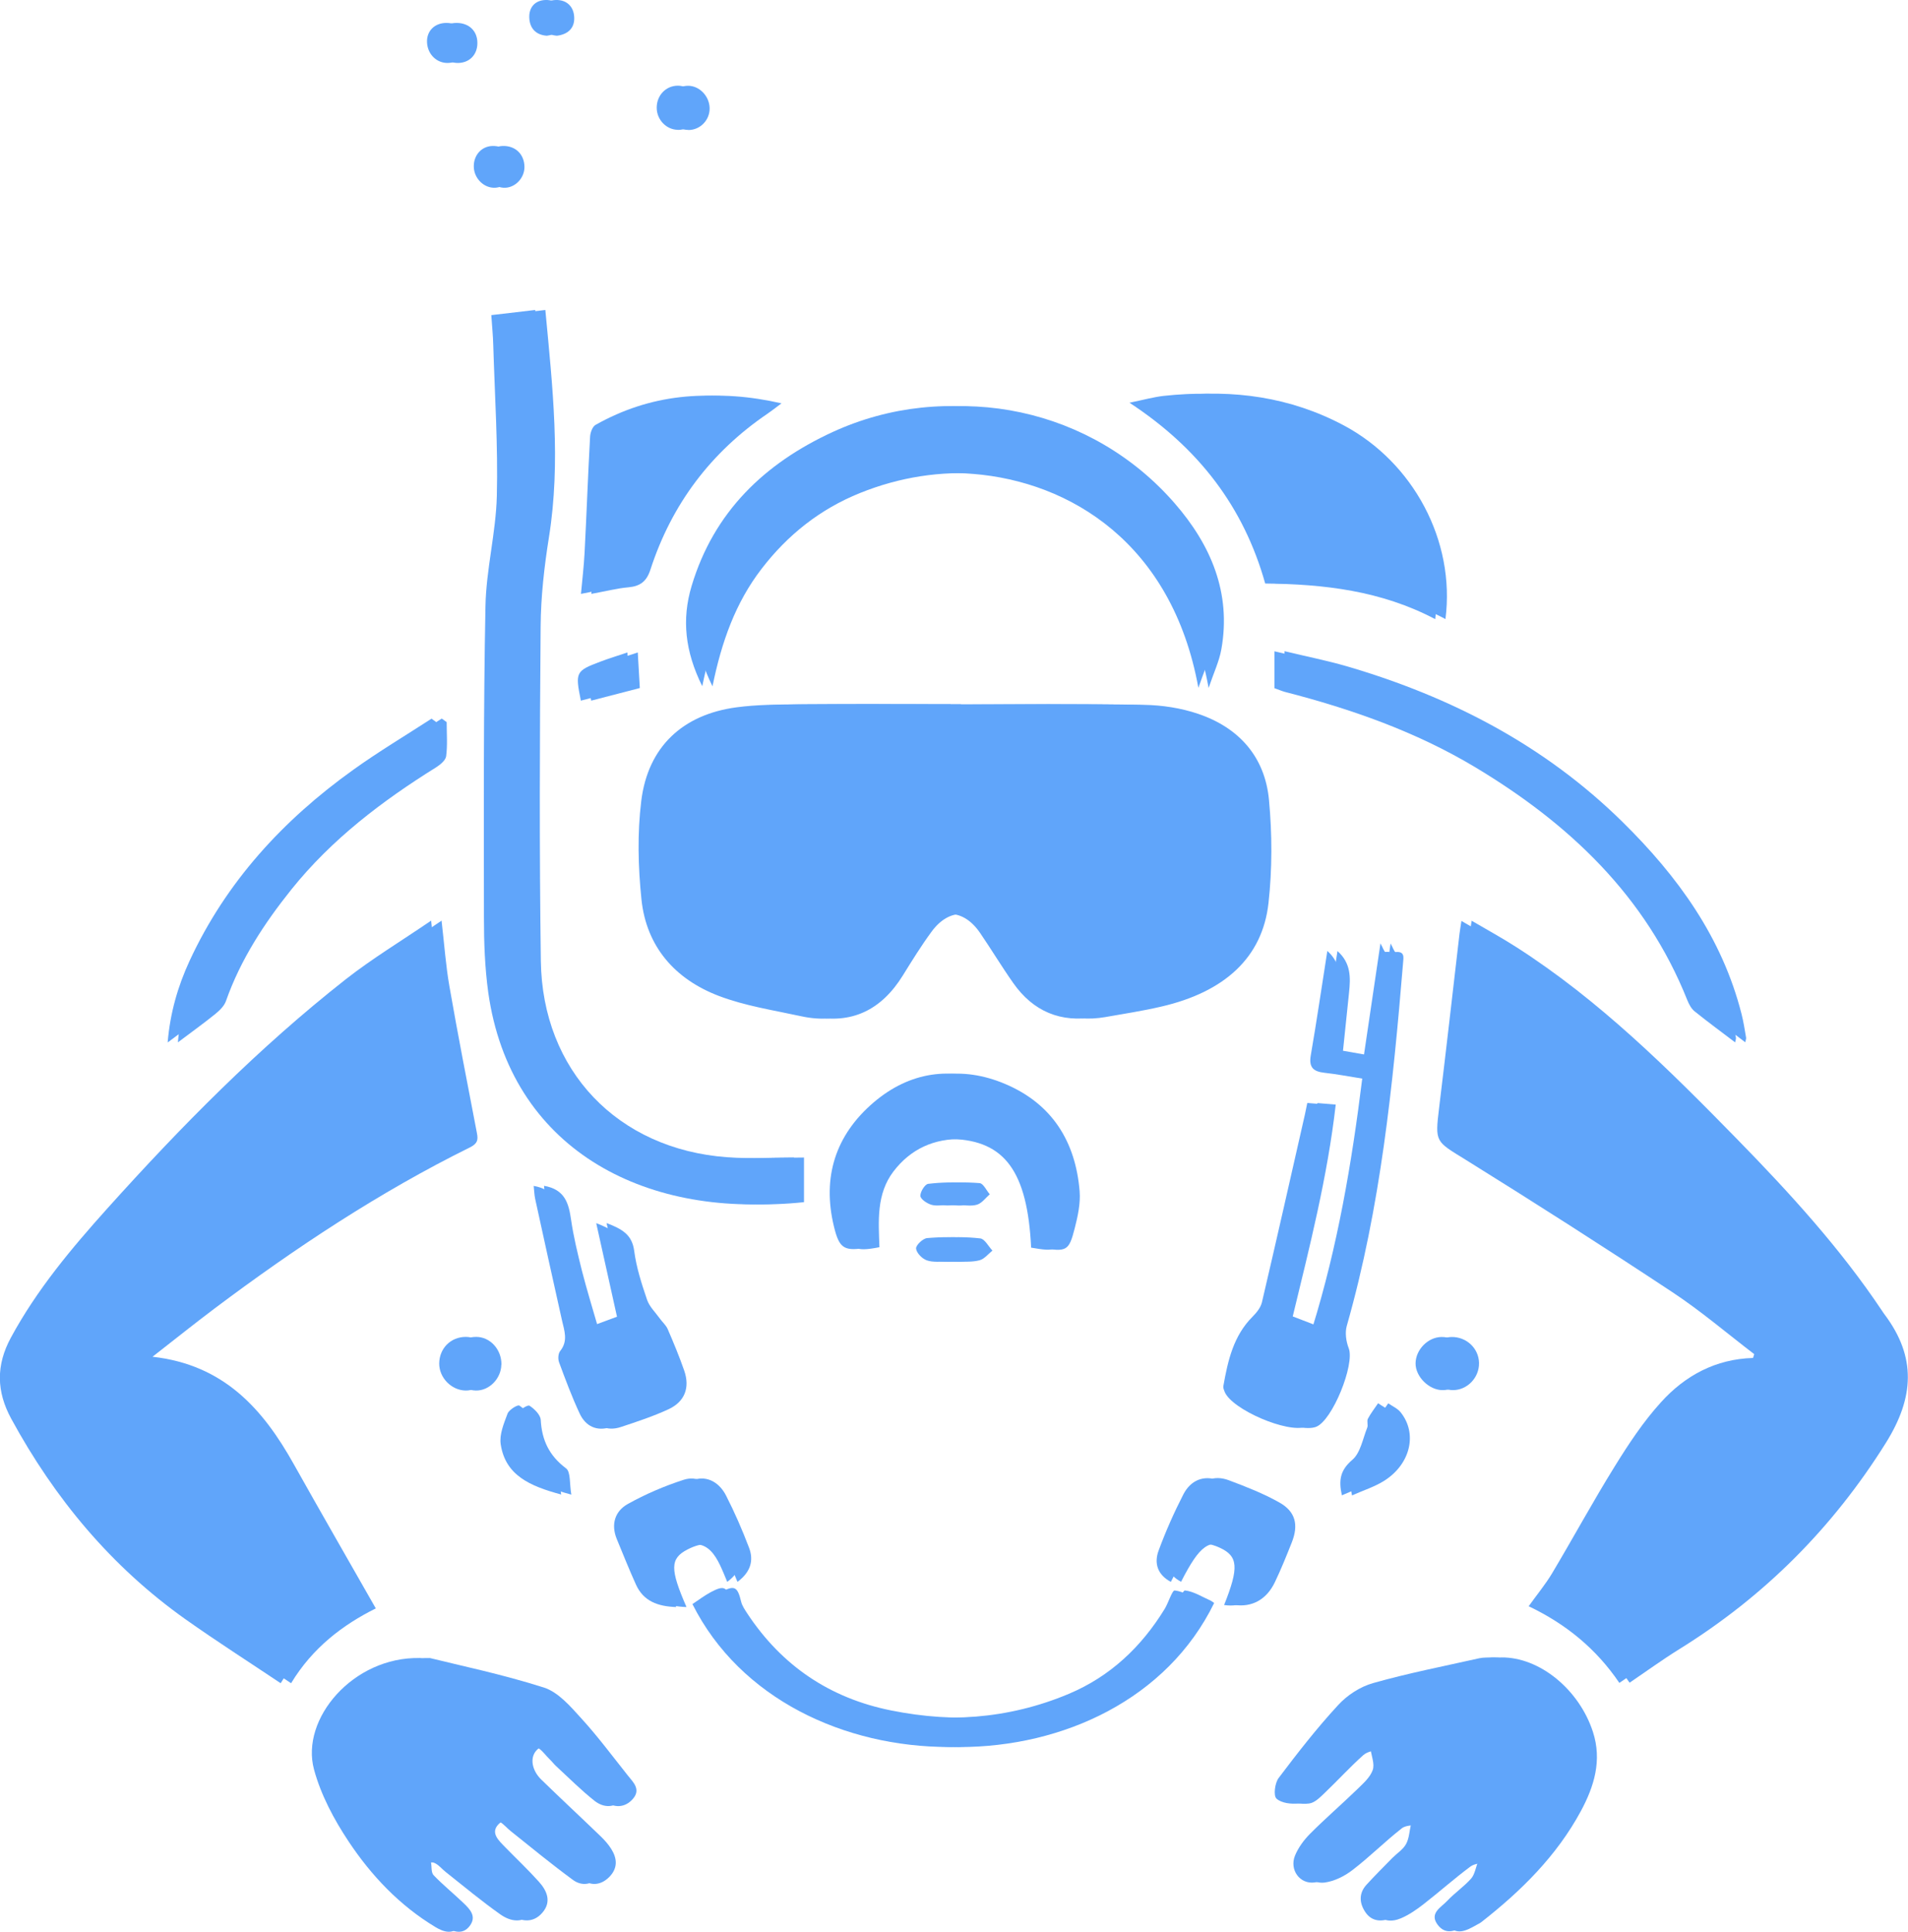 <?xml version="1.0" encoding="UTF-8"?>
<svg id="Layer_1" data-name="Layer 1" xmlns="http://www.w3.org/2000/svg" viewBox="0 0 186.41 188.69">
  <path d="m171.39,132.26c-.04.13-.08.26-.12.39-3.65.1-6.64,1.72-8.99,4.32-1.72,1.89-3.16,4.07-4.51,6.25-2.13,3.43-4.06,6.99-6.13,10.46-.66,1.1-1.49,2.1-2.29,3.22,3.66,1.75,6.6,4.16,8.86,7.49,1.69-1.14,3.22-2.27,4.83-3.26,8.32-5.15,15-11.84,20.21-20.17,2.77-4.43,3-8.38-.12-12.53-.09-.12-.17-.24-.25-.36-4.09-6.11-9.02-11.52-14.14-16.75-6.69-6.84-13.47-13.59-21.59-18.78-1.38-.88-2.82-1.67-4.37-2.58-.09.61-.15.94-.19,1.27-.66,5.66-1.3,11.33-1.99,16.98-.41,3.4-.36,3.25,2.58,5.07,6.79,4.22,13.52,8.52,20.19,12.93,2.79,1.84,5.35,4.03,8.02,6.07Z" style="fill: #60a5fa; stroke-width: 0px;"/>
  <path d="m35.7,157.12c-2.73-4.79-5.41-9.43-8.02-14.1-3.02-5.38-6.82-9.72-13.8-10.49,2.17-1.69,4.1-3.24,6.07-4.72,7.89-5.92,16.1-11.35,24.96-15.74.9-.45.75-.94.62-1.62-.89-4.69-1.81-9.38-2.64-14.09-.35-1.99-.49-4.01-.77-6.43-2.98,2.03-5.78,3.72-8.33,5.72-8.51,6.68-16.08,14.36-23.3,22.39-3.52,3.92-6.9,7.95-9.43,12.63-1.45,2.68-1.42,5.24.04,7.92,4.24,7.79,9.78,14.45,17.03,19.59,3.01,2.13,6.12,4.12,9.29,6.24,2.11-3.49,5.09-5.71,8.26-7.3Z" style="fill: #60a5fa; stroke-width: 0px;"/>
  <path d="m92.89,68.81v-.02c-4.98,0-9.96-.03-14.94.01-2,.02-4.01.03-5.98.29-5.27.7-8.67,3.86-9.32,9.15-.39,3.16-.31,6.44.02,9.62.48,4.63,3.3,7.8,7.55,9.42,2.57.98,5.35,1.4,8.06,1.99,3.92.85,6.85-.63,8.93-3.99.9-1.45,1.8-2.91,2.81-4.28,1.73-2.34,4.1-2.27,5.74.14,1.1,1.61,2.11,3.29,3.23,4.88,1.95,2.78,4.64,3.91,8,3.33,1.82-.31,3.65-.6,5.45-1.02,6.21-1.44,9.91-4.81,10.49-10.11.37-3.32.35-6.74.05-10.07-.39-4.22-2.93-7.08-6.92-8.42-1.68-.57-3.52-.84-5.3-.88-5.95-.11-11.91-.04-17.87-.04Z" style="fill: #60a5fa; stroke-width: 0px;"/>
  <path d="m145.65,161.9c-.25.02-.7-.01-1.12.08-3.47.78-6.97,1.46-10.39,2.43-1.25.35-2.52,1.18-3.4,2.14-2.08,2.25-3.97,4.68-5.82,7.13-.37.49-.52,1.73-.21,2.01.48.45,1.47.56,2.2.47.55-.07,1.09-.62,1.54-1.05,1.27-1.21,2.46-2.51,3.76-3.68.42-.37,1.11-.44,1.68-.64.09.72.44,1.52.22,2.12-.26.73-.96,1.33-1.54,1.9-1.51,1.46-3.1,2.83-4.58,4.32-.6.6-1.15,1.35-1.47,2.13-.56,1.37.46,2.82,1.92,2.62.95-.13,1.95-.63,2.72-1.23,1.66-1.28,3.14-2.78,4.8-4.06.46-.35,1.25-.27,1.89-.39-.15.65-.17,1.36-.48,1.93-.29.53-.88.9-1.33,1.35-.85.87-1.72,1.73-2.54,2.63-.76.84-.7,1.79-.1,2.68.63.93,1.59.95,2.49.58.8-.33,1.54-.85,2.22-1.39,1.54-1.2,3-2.5,4.56-3.66.44-.33,1.15-.31,1.73-.46-.22.55-.31,1.22-.67,1.64-.71.8-1.62,1.41-2.35,2.19-.58.62-1.73,1.18-.96,2.27.83,1.17,1.88.61,2.85.06.17-.1.35-.18.5-.3,3.87-3.03,7.33-6.45,9.69-10.82,1.3-2.4,2.08-4.94,1.18-7.73-1.33-4.11-5.19-7.32-8.98-7.28Z" style="fill: #60a5fa; stroke-width: 0px;"/>
  <path d="m41,161.96c-6.5-.13-11.66,5.94-10.32,10.89.67,2.48,1.95,4.88,3.38,7.03,2.22,3.34,4.99,6.26,8.48,8.36.76.46,1.7.79,2.38-.11.71-.94.01-1.65-.63-2.26-.95-.91-1.98-1.74-2.89-2.69-.25-.26-.18-.83-.26-1.26.43,0,.92-.11,1.29.05.43.18.75.61,1.14.91,1.76,1.39,3.48,2.83,5.31,4.12,1,.71,2.23.93,3.16-.19.89-1.07.41-2.14-.38-3.02-1.04-1.16-2.18-2.24-3.27-3.35-.62-.63-1.47-1.38-.67-2.23.87-.92,1.51.13,2.17.65,2.01,1.61,4.01,3.25,6.08,4.77.87.64,1.86.49,2.64-.34.79-.85.71-1.77.14-2.68-.28-.45-.65-.86-1.03-1.23-1.93-1.86-3.9-3.69-5.82-5.56-.87-.85-1.18-2.13-.4-2.9.89-.89,1.57.33,2.21.94.21.2.39.44.6.64,1.25,1.15,2.46,2.37,3.79,3.42.87.68,1.96.72,2.77-.21.79-.92,0-1.63-.52-2.3-1.48-1.87-2.91-3.8-4.53-5.56-1.07-1.17-2.26-2.56-3.66-3.01-4.07-1.3-8.28-2.17-11.13-2.88Z" style="fill: #60a5fa; stroke-width: 0px;"/>
  <path d="m48,30.78c.07,1.1.17,2.01.19,2.93.15,4.92.47,9.84.35,14.74-.09,3.59-1.04,7.16-1.11,10.75-.2,10.15-.16,20.3-.15,30.44,0,2.43.09,4.89.42,7.29,2.14,15.23,15.15,22.06,29.86,20.5v-4.36c-2.58,0-5.06.16-7.52-.03-10.7-.79-18.05-8.46-18.19-19.19-.15-10.88-.1-21.76-.02-32.64.02-2.91.35-5.84.81-8.72,1.17-7.37.35-14.67-.35-22.21-1.4.16-2.73.32-4.28.5Z" style="fill: #60a5fa; stroke-width: 0px;"/>
  <path d="m117.08,67.19c.5-1.48,1.03-2.59,1.24-3.75,1-5.53-1.03-10.22-4.54-14.27-8.05-9.27-21.25-12.1-32.43-6.97-6.65,3.06-11.61,7.8-13.78,15.04-.98,3.27-.64,6.4,1.04,9.79.89-4.36,2.25-8.17,4.79-11.47,2.56-3.32,5.73-5.84,9.62-7.41,3.87-1.56,7.9-2.19,12.04-1.86,9.49.76,19.45,6.78,22.02,20.89Z" style="fill: #60a5fa; stroke-width: 0px;"/>
  <path d="m140.22,60.47c.98-7.64-3.16-15.3-9.94-18.91-5.23-2.79-10.78-3.52-16.58-2.89-.98.11-1.94.38-3.35.67,6.79,4.45,11.17,10.21,13.26,17.66,5.76.06,11.33.7,16.61,3.48Z" style="fill: #60a5fa; stroke-width: 0px;"/>
  <path d="m124.5,67.22c.38.13.69.27,1.01.36,6.49,1.67,12.79,3.88,18.56,7.33,9.2,5.51,16.71,12.58,20.78,22.79.16.39.38.82.7,1.08,1.28,1.03,2.6,2,3.97,3.04.04-.21.1-.35.08-.46-.14-.77-.25-1.54-.44-2.29-1.9-7.48-6.24-13.47-11.64-18.78-7.58-7.46-16.72-12.2-26.84-15.17-1.99-.58-4.03-.98-6.17-1.5v3.61Z" style="fill: #60a5fa; stroke-width: 0px;"/>
  <path d="m127.72,107.75c-.09.45-.16.78-.23,1.11-1.39,6.12-2.77,12.24-4.2,18.35-.12.51-.52,1.01-.9,1.39-1.89,1.88-2.43,4.32-2.87,6.8-.03.17.06.38.13.56.71,1.73,6.17,4.07,7.93,3.41,1.6-.6,3.81-6.1,3.2-7.68-.26-.66-.38-1.53-.19-2.19,3.31-11.6,4.5-23.52,5.5-35.47.04-.51.19-1.15-.74-1.04-.1.01-.25-.43-.48-.84-.55,3.73-1.08,7.31-1.63,11.01-1.02-.18-1.92-.34-3.02-.53.2-1.94.4-3.81.59-5.68.15-1.44.21-2.86-1.13-4.06-.55,3.49-1.04,6.86-1.62,10.21-.2,1.17.26,1.57,1.33,1.69,1.19.13,2.38.36,3.7.57-1.03,8.33-2.42,16.43-4.87,24.34-1.03-.4-1.88-.73-2.91-1.12,1.65-6.8,3.39-13.61,4.2-20.69-.72-.06-1.24-.1-1.78-.15Z" style="fill: #60a5fa; stroke-width: 0px;"/>
  <path d="m100.73,121.87c2.48.43,2.71.34,3.28-1.9.3-1.17.57-2.42.48-3.6-.38-4.85-2.68-8.54-7.24-10.48-4.27-1.81-8.37-1.21-11.9,1.8-3.72,3.18-5.04,7.29-3.88,12.1.54,2.23,1.01,2.5,3.46,2.03-.09-2.55-.31-5.18,1.37-7.4,1.68-2.21,3.97-3.25,6.74-3.16,5.13.16,7.34,3.19,7.7,10.6Z" style="fill: #60a5fa; stroke-width: 0px;"/>
  <path d="m56.77,58.01c1.33-.25,2.47-.54,3.62-.64,1.17-.1,1.78-.58,2.15-1.74,2.07-6.38,5.9-11.46,11.45-15.23.39-.26.75-.55,1.35-1-6.17-1.41-11.82-.9-17.15,2.1-.31.17-.52.76-.54,1.17-.21,3.79-.34,7.58-.54,11.37-.07,1.29-.22,2.58-.35,3.97Z" style="fill: #60a5fa; stroke-width: 0px;"/>
  <path d="m117.62,156.59c-.11-.07-.21-.17-.34-.23-.83-.37-1.65-.9-2.51-1-.25-.03-.61,1.19-.98,1.8-2.28,3.71-5.31,6.59-9.37,8.3-5.95,2.5-12.1,2.88-18.37,1.62-5.98-1.2-10.68-4.37-14.05-9.47-.24-.36-.51-.74-.6-1.15-.34-1.46-.64-1.64-1.95-.94-.63.34-1.21.78-1.8,1.17,9.35,18.58,40.78,18.68,49.96-.1Z" style="fill: #60a5fa; stroke-width: 0px;"/>
  <path d="m42.64,70.55c-.16-.12-.32-.23-.48-.35-2.56,1.66-5.19,3.23-7.67,5.01-6.84,4.9-12.4,10.94-15.97,18.65-1.15,2.49-1.9,5.09-2.14,7.97,1.33-1,2.51-1.84,3.64-2.76.43-.34.88-.79,1.06-1.29,1.43-4.05,3.74-7.59,6.4-10.9,3.93-4.89,8.83-8.62,14.12-11.91.41-.26.94-.69.99-1.1.14-1.09.05-2.21.05-3.31Z" style="fill: #60a5fa; stroke-width: 0px;"/>
  <path d="m52.14,115.83c.05.44.06.88.15,1.3.86,3.94,1.73,7.89,2.61,11.82.23,1.03.63,2.02-.17,3.02-.2.25-.23.78-.11,1.1.62,1.68,1.25,3.37,2.01,5,.58,1.25,1.67,1.78,3.03,1.33,1.57-.52,3.14-1.04,4.64-1.73,1.59-.74,2.11-2.12,1.54-3.77-.48-1.38-1.04-2.73-1.62-4.07-.16-.38-.52-.68-.77-1.03-.43-.6-1.02-1.15-1.24-1.82-.53-1.56-1.05-3.16-1.26-4.79-.2-1.58-1.17-2.12-2.7-2.71.71,3.21,1.37,6.17,2.03,9.14-.99.37-1.88.7-2.86,1.06-.55-1.92-1.11-3.73-1.58-5.56-.42-1.65-.82-3.31-1.06-4.99-.23-1.58-.59-2.94-2.65-3.29Z" style="fill: #60a5fa; stroke-width: 0px;"/>
  <path d="m119.59,156.78c1.7.26,3.14-.5,3.96-2.21.61-1.27,1.13-2.59,1.66-3.9.68-1.7.37-3-1.21-3.89-1.56-.88-3.25-1.54-4.93-2.17-1.5-.57-2.76.01-3.46,1.37-.91,1.77-1.72,3.6-2.41,5.47-.47,1.25-.11,2.38,1.19,3.07,1.85-3.62,2.76-4.25,4.77-3.34,1.81.83,1.9,1.93.43,5.61Z" style="fill: #60a5fa; stroke-width: 0px;"/>
  <path d="m66.07,156.98c-1.6-3.68-1.63-4.73.09-5.62,3.15-1.63,3.96.95,4.89,3.16,1.31-.97,1.6-2.11,1.13-3.34-.65-1.73-1.39-3.43-2.24-5.08-.63-1.22-1.8-1.99-3.15-1.55-1.88.61-3.73,1.4-5.45,2.36-1.26.7-1.67,1.99-1.08,3.43.61,1.48,1.21,2.98,1.87,4.44.73,1.62,2.12,2.14,3.94,2.2Z" style="fill: #60a5fa; stroke-width: 0px;"/>
  <path d="m54.83,146c-.19-1.07-.05-2.22-.52-2.58-1.63-1.23-2.36-2.74-2.47-4.73-.03-.5-.62-1.08-1.1-1.39-.17-.11-1.01.41-1.15.78-.36.96-.82,2.05-.67,3.01.46,3.01,2.82,4.07,5.92,4.9Z" style="fill: #60a5fa; stroke-width: 0px;"/>
  <path d="m131.09,146.07c1.09-.49,2.22-.84,3.18-1.45,2.55-1.63,3.23-4.59,1.6-6.65-.3-.38-.82-.6-1.23-.9-.34.5-.72.99-1,1.52-.12.23.04.61-.06.86-.44,1.09-.66,2.47-1.46,3.15-1.16.99-1.36,1.96-1.02,3.46Z" style="fill: #60a5fa; stroke-width: 0px;"/>
  <path d="m140.95,135.79c1.41,0,2.59-1.23,2.55-2.66-.03-1.42-1.23-2.55-2.68-2.53-1.31.02-2.5,1.23-2.52,2.56-.02,1.31,1.32,2.64,2.65,2.63Z" style="fill: #60a5fa; stroke-width: 0px;"/>
  <path d="m47.98,133.3c.02-1.49-1.1-2.71-2.47-2.71-1.47,0-2.58,1.11-2.6,2.59-.01,1.39,1.18,2.62,2.57,2.65,1.3.03,2.48-1.16,2.49-2.53Z" style="fill: #60a5fa; stroke-width: 0px;"/>
  <path d="m61.31,63.73c-1.04.35-1.87.6-2.68.91-2.39.9-2.44,1.03-1.88,3.8,1.57-.41,3.13-.81,4.75-1.23-.07-1.17-.13-2.22-.2-3.48Z" style="fill: #60a5fa; stroke-width: 0px;"/>
  <path d="m92.69,123.26c.59-.04,1.35.03,2.04-.16.46-.13.83-.61,1.24-.94-.39-.42-.75-1.14-1.19-1.19-1.39-.16-2.82-.15-4.21-.03-.41.04-1.1.7-1.07,1.02.04.43.59.99,1.04,1.15.61.22,1.34.11,2.16.15Z" style="fill: #60a5fa; stroke-width: 0px;"/>
  <path d="m92.58,117.71s0,0,0,0c.63,0,1.31.13,1.89-.04.47-.14.83-.66,1.23-1.01-.33-.38-.64-1.06-.99-1.09-1.34-.11-2.7-.09-4.03.07-.32.04-.78.79-.76,1.18.02.32.64.73,1.06.86.49.15,1.06.03,1.6.03Z" style="fill: #60a5fa; stroke-width: 0px;"/>
  <path d="m172.39,132.26c-2.67-2.03-5.23-4.22-8.02-6.07-6.67-4.41-13.4-8.71-20.19-12.93-2.94-1.83-3-1.68-2.58-5.07.69-5.66,1.33-11.32,1.99-16.98.04-.33.1-.65.19-1.27,1.56.91,3,1.7,4.37,2.58,8.12,5.2,14.9,11.94,21.59,18.78,5.12,5.24,10.06,10.64,14.14,16.75.08.12.16.25.25.36,3.11,4.15,2.89,8.1.12,12.53-5.21,8.33-11.9,15.02-20.21,20.17-1.61,1-3.15,2.12-4.83,3.26-2.26-3.33-5.2-5.74-8.86-7.49.8-1.12,1.63-2.12,2.29-3.22,2.07-3.47,4-7.03,6.13-10.46,1.35-2.18,2.8-4.35,4.51-6.25,2.35-2.6,5.34-4.22,8.99-4.32.04-.13.08-.26.12-.39Z" style="fill: #60a5fa; stroke-width: 0px;"/>
  <path d="m36.7,157.12c-3.17,1.58-6.15,3.81-8.26,7.3-3.17-2.12-6.29-4.11-9.29-6.24-7.26-5.15-12.79-11.8-17.03-19.59-1.46-2.68-1.49-5.23-.04-7.92,2.52-4.68,5.9-8.71,9.43-12.63,7.22-8.03,14.79-15.71,23.3-22.39,2.55-2.01,5.36-3.69,8.33-5.72.28,2.42.42,4.44.77,6.43.82,4.71,1.74,9.4,2.64,14.09.13.69.28,1.17-.62,1.62-8.86,4.38-17.07,9.82-24.96,15.74-1.97,1.48-3.9,3.03-6.07,4.72,6.98.78,10.79,5.11,13.8,10.49,2.62,4.67,5.29,9.31,8.02,14.1Z" style="fill: #60a5fa; stroke-width: 0px;"/>
  <path d="m93.89,68.81c5.96,0,11.91-.07,17.87.04,1.78.03,3.62.31,5.3.88,3.99,1.35,6.53,4.2,6.92,8.42.31,3.33.32,6.75-.05,10.07-.59,5.31-4.28,8.68-10.49,10.11-1.8.42-3.63.7-5.45,1.02-3.36.58-6.05-.55-8-3.33-1.12-1.6-2.12-3.27-3.23-4.88-1.65-2.4-4.02-2.48-5.74-.14-1.01,1.37-1.91,2.83-2.81,4.28-2.08,3.36-5,4.84-8.93,3.99-2.71-.58-5.49-1.01-8.06-1.99-4.26-1.62-7.07-4.79-7.55-9.42-.33-3.18-.41-6.46-.02-9.62.65-5.29,4.05-8.45,9.32-9.15,1.97-.26,3.99-.28,5.98-.29,4.98-.04,9.96-.01,14.94-.01v.02Zm.06,4.1h0c-3.27,0-6.54-.04-9.81,0-3.61.05-7.23,0-10.82.29-3.36.27-5.7,2.88-5.87,6.24-.11,2.24-.08,4.49-.02,6.73.1,3.61,2.04,6.31,5.48,7.49,1.88.65,3.85,1.03,5.78,1.57,2.75.77,4.73-.19,6.23-2.53,1.39-2.18,2.77-4.37,4.32-6.43,2.86-3.79,6.09-3.8,8.96-.06,1.87,2.44,3.57,5,5.36,7.5,1,1.39,2.35,2.09,4.05,1.72,2.47-.55,4.98-1.02,7.35-1.87,3.66-1.32,5.24-3.86,5.27-7.74.02-2.15.07-4.3,0-6.44-.07-2.46-1.36-4.34-3.49-5.36-1.4-.67-3.07-1.02-4.64-1.05-6.05-.12-12.11-.05-18.16-.05Z" style="fill: #60a5fa; stroke-width: 0px;"/>
  <path d="m146.65,161.9c3.79-.05,7.65,3.17,8.98,7.28.9,2.78.12,5.32-1.18,7.73-2.36,4.37-5.82,7.79-9.69,10.82-.15.12-.33.21-.5.3-.97.55-2.02,1.12-2.85-.06-.77-1.09.38-1.65.96-2.27.73-.78,1.65-1.39,2.35-2.19.37-.42.46-1.08.67-1.64-.58.14-1.28.13-1.73.46-1.56,1.16-3.02,2.46-4.56,3.66-.69.54-1.43,1.05-2.22,1.39-.89.38-1.86.35-2.49-.58-.6-.89-.66-1.84.1-2.68.82-.9,1.68-1.76,2.54-2.63.44-.45,1.04-.82,1.33-1.35.31-.56.33-1.28.48-1.93-.64.12-1.44.03-1.89.39-1.65,1.29-3.14,2.79-4.8,4.06-.77.6-1.77,1.1-2.72,1.23-1.46.2-2.48-1.24-1.92-2.62.32-.78.87-1.53,1.47-2.13,1.48-1.48,3.07-2.86,4.58-4.32.59-.57,1.28-1.17,1.54-1.9.22-.6-.13-1.41-.22-2.12-.57.21-1.26.27-1.68.64-1.31,1.17-2.49,2.47-3.76,3.68-.45.43-.99.99-1.54,1.05-.73.09-1.72-.02-2.2-.47-.31-.29-.16-1.52.21-2.01,1.85-2.45,3.75-4.87,5.82-7.13.88-.96,2.15-1.79,3.4-2.14,3.42-.96,6.92-1.65,10.39-2.43.42-.09.87-.07,1.12-.08Z" style="fill: #60a5fa; stroke-width: 0px;"/>
  <path d="m42,161.96c2.85.71,7.05,1.58,11.13,2.88,1.41.45,2.6,1.84,3.66,3.01,1.61,1.76,3.04,3.69,4.53,5.56.53.67,1.32,1.37.52,2.3-.8.93-1.89.9-2.77.21-1.34-1.05-2.54-2.26-3.79-3.42-.22-.2-.39-.44-.6-.64-.63-.61-1.31-1.83-2.21-.94-.78.77-.47,2.05.4,2.9,1.92,1.87,3.89,3.7,5.82,5.56.38.37.75.78,1.03,1.23.57.91.65,1.83-.14,2.68-.78.83-1.77.98-2.64.34-2.08-1.52-4.07-3.16-6.08-4.77-.65-.52-1.3-1.57-2.17-.65-.8.84.05,1.59.67,2.23,1.09,1.12,2.23,2.19,3.27,3.35.8.88,1.28,1.95.38,3.02-.93,1.11-2.15.9-3.16.19-1.83-1.29-3.55-2.74-5.31-4.12-.38-.3-.71-.73-1.14-.91-.37-.16-.86-.04-1.29-.05.08.43,0,1,.26,1.26.91.95,1.94,1.78,2.89,2.69.65.62,1.34,1.32.63,2.26-.68.9-1.61.57-2.38.11-3.49-2.1-6.26-5.02-8.48-8.36-1.43-2.15-2.71-4.56-3.38-7.03-1.34-4.95,3.82-11.01,10.32-10.89Z" style="fill: #60a5fa; stroke-width: 0px;"/>
  <path d="m49,30.78c1.56-.18,2.89-.34,4.28-.5.71,7.54,1.53,14.85.35,22.21-.46,2.88-.79,5.81-.81,8.72-.09,10.88-.13,21.76.02,32.64.14,10.72,7.49,18.4,18.19,19.19,2.46.18,4.95.03,7.52.03v4.36c-14.71,1.56-27.72-5.27-29.86-20.5-.34-2.4-.42-4.86-.42-7.29,0-10.15-.04-20.3.15-30.44.07-3.59,1.02-7.16,1.11-10.75.12-4.91-.2-9.83-.35-14.74-.03-.92-.12-1.83-.19-2.93Z" style="fill: #60a5fa; stroke-width: 0px;"/>
  <path d="m118.08,67.19c-2.57-14.11-12.53-20.13-22.02-20.89-4.14-.33-8.17.3-12.04,1.86-3.9,1.57-7.07,4.09-9.62,7.41-2.54,3.3-3.9,7.11-4.79,11.47-1.68-3.39-2.02-6.52-1.04-9.79,2.16-7.24,7.13-11.98,13.78-15.04,11.18-5.14,24.38-2.31,32.43,6.97,3.51,4.04,5.54,8.73,4.54,14.27-.21,1.16-.74,2.27-1.24,3.75Z" style="fill: #60a5fa; stroke-width: 0px;"/>
  <path d="m141.22,60.47c-5.27-2.78-10.85-3.42-16.61-3.48-2.09-7.45-6.47-13.21-13.26-17.66,1.4-.28,2.37-.56,3.35-.67,5.8-.63,11.35.11,16.58,2.89,6.78,3.61,10.92,11.27,9.94,18.91Z" style="fill: #60a5fa; stroke-width: 0px;"/>
  <path d="m125.5,67.22v-3.61c2.15.52,4.19.92,6.17,1.5,10.12,2.97,19.26,7.71,26.84,15.17,5.4,5.31,9.74,11.29,11.64,18.78.19.75.31,1.53.44,2.29.02.12-.04.25-.08.46-1.36-1.04-2.69-2.01-3.97-3.04-.32-.26-.54-.69-.7-1.08-4.07-10.21-11.58-17.28-20.78-22.79-5.77-3.46-12.07-5.66-18.56-7.33-.32-.08-.63-.22-1.01-.36Z" style="fill: #60a5fa; stroke-width: 0px;"/>
  <path d="m128.72,107.75c.54.04,1.06.09,1.78.15-.81,7.08-2.55,13.88-4.2,20.69,1.03.4,1.88.73,2.91,1.12,2.45-7.91,3.84-16.01,4.87-24.34-1.32-.21-2.5-.44-3.7-.57-1.07-.12-1.53-.52-1.33-1.69.58-3.35,1.07-6.72,1.62-10.21,1.34,1.19,1.28,2.62,1.13,4.06-.19,1.87-.39,3.75-.59,5.68,1.11.19,2,.35,3.02.53.55-3.69,1.07-7.27,1.63-11.01.23.42.38.85.48.84.93-.1.78.54.74,1.04-.99,11.95-2.19,23.87-5.5,35.47-.19.67-.07,1.53.19,2.19.61,1.58-1.6,7.08-3.2,7.68-1.76.66-7.22-1.69-7.93-3.41-.07-.18-.17-.39-.13-.56.44-2.48.98-4.92,2.87-6.8.39-.39.78-.88.9-1.39,1.43-6.11,2.81-12.23,4.2-18.35.07-.33.14-.66.23-1.11Zm-5.59,27.25c1.64.64,3.11,1.22,4.66,1.82.55-1.19,1.05-2.23,1.5-3.29.09-.22.03-.72-.09-.78-1.41-.61-2.83-1.26-4.31-1.61-.22-.05-.82,1.41-1.19,2.2-.22.47-.34.99-.57,1.65Z" style="fill: #60a5fa; stroke-width: 0px;"/>
  <path d="m101.73,121.87c-.36-7.41-2.57-10.45-7.7-10.6-2.76-.08-5.06.96-6.74,3.16-1.68,2.21-1.46,4.85-1.37,7.4-2.45.48-2.93.2-3.46-2.03-1.16-4.81.16-8.92,3.88-12.1,3.53-3.01,7.63-3.62,11.9-1.8,4.56,1.94,6.85,5.63,7.24,10.48.09,1.18-.18,2.43-.48,3.6-.57,2.24-.8,2.33-3.28,1.9Z" style="fill: #60a5fa; stroke-width: 0px;"/>
  <path d="m57.77,58.01c.12-1.38.28-2.67.35-3.97.19-3.79.33-7.58.54-11.37.02-.41.23-1,.54-1.17,5.33-3,10.98-3.51,17.15-2.1-.6.45-.97.74-1.35,1-5.55,3.77-9.38,8.86-11.45,15.23-.37,1.15-.98,1.63-2.15,1.74-1.15.1-2.29.4-3.62.64Z" style="fill: #60a5fa; stroke-width: 0px;"/>
  <path d="m118.62,156.59c-9.19,18.79-40.61,18.69-49.96.1.59-.39,1.17-.82,1.8-1.17,1.3-.71,1.6-.53,1.95.94.1.41.37.79.6,1.15,3.37,5.1,8.06,8.27,14.05,9.47,6.27,1.26,12.42.88,18.37-1.62,4.06-1.71,7.09-4.59,9.37-8.3.37-.61.73-1.82.98-1.8.86.1,1.68.63,2.51,1,.12.06.23.15.34.23Z" style="fill: #60a5fa; stroke-width: 0px;"/>
  <path d="m43.64,70.55c0,1.11.09,2.23-.05,3.31-.05.41-.58.84-.99,1.1-5.28,3.29-10.19,7.02-14.12,11.91-2.66,3.32-4.97,6.85-6.4,10.9-.17.5-.63.94-1.06,1.29-1.13.91-2.31,1.76-3.64,2.76.24-2.88.99-5.49,2.14-7.97,3.57-7.71,9.12-13.75,15.97-18.65,2.48-1.78,5.11-3.34,7.67-5.01.16.12.32.23.48.35Z" style="fill: #60a5fa; stroke-width: 0px;"/>
  <path d="m53.14,115.83c2.05.35,2.42,1.71,2.65,3.29.24,1.68.65,3.34,1.06,4.99.47,1.84,1.03,3.65,1.58,5.56.98-.36,1.86-.69,2.86-1.06-.66-2.97-1.32-5.93-2.03-9.14,1.53.59,2.49,1.13,2.7,2.71.21,1.63.73,3.23,1.26,4.79.23.67.81,1.22,1.24,1.82.25.35.6.65.77,1.03.58,1.34,1.14,2.69,1.62,4.07.57,1.65.06,3.03-1.54,3.77-1.49.69-3.07,1.21-4.64,1.73-1.37.46-2.45-.08-3.03-1.33-.76-1.62-1.39-3.31-2.01-5-.12-.32-.09-.85.11-1.1.8-1,.4-1.99.17-3.02-.88-3.94-1.75-7.88-2.61-11.82-.09-.42-.1-.86-.15-1.3Zm11.34,19.08c-.58-1.46-.87-2.65-1.53-3.56-.22-.3-1.5-.04-2.16.26-.91.41-2.3,1.02-2.38,1.67-.11.96.59,2.19,1.31,2.96.31.33,1.56-.12,2.34-.35.82-.24,1.58-.64,2.42-.99Z" style="fill: #60a5fa; stroke-width: 0px;"/>
  <path d="m120.59,156.78c1.46-3.68,1.38-4.78-.43-5.61-2-.91-2.92-.28-4.77,3.34-1.3-.68-1.66-1.81-1.19-3.07.69-1.87,1.5-3.7,2.41-5.47.7-1.36,1.97-1.94,3.46-1.37,1.68.63,3.37,1.29,4.93,2.17,1.58.89,1.88,2.19,1.21,3.89-.52,1.31-1.05,2.63-1.66,3.9-.82,1.71-2.26,2.47-3.96,2.21Z" style="fill: #60a5fa; stroke-width: 0px;"/>
  <path d="m67.07,156.98c-1.83-.06-3.21-.58-3.94-2.2-.66-1.46-1.26-2.95-1.87-4.44-.6-1.44-.18-2.73,1.08-3.43,1.73-.96,3.57-1.75,5.45-2.36,1.36-.44,2.53.32,3.15,1.55.84,1.64,1.58,3.35,2.24,5.08.47,1.23.18,2.37-1.13,3.34-.93-2.21-1.74-4.79-4.89-3.16-1.72.89-1.69,1.94-.09,5.62Z" style="fill: #60a5fa; stroke-width: 0px;"/>
  <path d="m55.83,146c-3.1-.83-5.46-1.89-5.92-4.9-.14-.95.31-2.05.67-3.01.14-.38.99-.89,1.15-.78.48.31,1.07.89,1.1,1.39.11,1.99.83,3.5,2.47,4.73.47.35.33,1.51.52,2.58Z" style="fill: #60a5fa; stroke-width: 0px;"/>
  <path d="m132.09,146.07c-.34-1.5-.14-2.47,1.02-3.46.8-.68,1.02-2.07,1.46-3.15.1-.26-.06-.63.06-.86.28-.53.66-1.02,1-1.52.42.29.93.51,1.23.9,1.63,2.06.95,5.02-1.6,6.65-.96.61-2.09.96-3.18,1.45Z" style="fill: #60a5fa; stroke-width: 0px;"/>
  <path d="m141.95,135.79c-1.33,0-2.67-1.32-2.65-2.63.02-1.34,1.21-2.55,2.52-2.56,1.46-.02,2.65,1.11,2.68,2.53.03,1.43-1.14,2.66-2.55,2.66Z" style="fill: #60a5fa; stroke-width: 0px;"/>
  <path d="m48.98,133.3c-.02,1.37-1.19,2.56-2.49,2.53-1.39-.03-2.59-1.27-2.57-2.65.01-1.48,1.13-2.59,2.6-2.59,1.37,0,2.49,1.23,2.47,2.71Z" style="fill: #60a5fa; stroke-width: 0px;"/>
  <path d="m62.31,63.73c.07,1.26.13,2.31.2,3.48-1.62.42-3.19.82-4.75,1.23-.57-2.78-.51-2.9,1.88-3.8.81-.31,1.64-.56,2.68-.91Z" style="fill: #60a5fa; stroke-width: 0px;"/>
  <path d="m93.69,123.26c-.82-.04-1.55.07-2.16-.15-.45-.16-1-.73-1.04-1.15-.03-.32.66-.98,1.07-1.02,1.4-.12,2.82-.13,4.21.03.44.05.8.78,1.19,1.19-.41.33-.78.81-1.24.94-.69.19-1.44.13-2.04.16Z" style="fill: #60a5fa; stroke-width: 0px;"/>
  <path d="m93.58,117.71c-.54,0-1.11.11-1.6-.03-.43-.13-1.04-.54-1.06-.86-.02-.39.44-1.14.76-1.18,1.33-.15,2.7-.18,4.03-.07.36.03.66.71.99,1.09-.41.35-.76.86-1.23,1.01-.58.18-1.26.04-1.89.04,0,0,0,0,0,0Z" style="fill: #60a5fa; stroke-width: 0px;"/>
  <path d="m93.95,72.91c6.05,0,12.11-.07,18.16.05,1.56.03,3.24.38,4.64,1.05,2.13,1.02,3.42,2.9,3.49,5.36.06,2.15,0,4.3,0,6.44-.03,3.88-1.61,6.42-5.27,7.74-2.37.86-4.88,1.33-7.35,1.87-1.7.38-3.06-.32-4.05-1.72-1.79-2.5-3.49-5.06-5.36-7.5-2.87-3.74-6.1-3.73-8.96.06-1.55,2.06-2.93,4.25-4.32,6.43-1.49,2.34-3.48,3.31-6.23,2.53-1.92-.54-3.89-.92-5.78-1.57-3.44-1.18-5.38-3.88-5.48-7.49-.06-2.24-.09-4.49.02-6.73.17-3.36,2.5-5.97,5.87-6.24,3.59-.29,7.21-.24,10.82-.29,3.27-.04,6.54,0,9.81,0h0Zm-20.39,16.64c4.6-4.09,9.17-8.16,13.74-12.23-4.6-.32-8.98-.37-13.36-.29-1.45.02-2.32,1.1-2.38,2.64-.07,1.9,0,3.81-.12,5.7-.12,1.8.67,3.06,2.11,4.18Zm31.47-.1c1.18-1.05,2.13-1.87,3.07-2.73,2.37-2.18,4.77-4.33,7.09-6.56,1-.96.86-1.94-.18-2.72-.92-.69-4.93-.87-5.79-.12-2.34,2.06-4.63,4.19-6.88,6.35-.27.26-.39,1.05-.2,1.37.86,1.46,1.85,2.84,2.9,4.41Z" style="fill: #60a5fa; stroke-width: 0px;"/>
  <path d="m123.13,135c.22-.66.34-1.18.57-1.65.37-.79.97-2.25,1.19-2.2,1.48.35,2.9,1,4.31,1.61.13.05.18.56.09.78-.44,1.07-.95,2.11-1.5,3.29-1.55-.61-3.02-1.18-4.66-1.82Z" style="fill: #60a5fa; stroke-width: 0px;"/>
  <path d="m64.47,134.92c-.84.35-1.61.75-2.42.99-.78.23-2.03.68-2.34.35-.72-.78-1.42-2.01-1.31-2.96.07-.65,1.47-1.27,2.38-1.67.66-.3,1.94-.56,2.16-.26.67.91.95,2.1,1.53,3.56Z" style="fill: #60a5fa; stroke-width: 0px;"/>
  <path d="m73.56,89.55c-1.44-1.13-2.22-2.38-2.11-4.18.12-1.89.05-3.8.12-5.7.06-1.53.93-2.61,2.38-2.64,4.38-.07,8.76-.03,13.36.29-4.57,4.07-9.15,8.14-13.74,12.23Z" style="fill: #60a5fa; stroke-width: 0px;"/>
  <path d="m105.03,89.45c-1.05-1.57-2.04-2.95-2.9-4.41-.19-.32-.07-1.1.2-1.37,2.25-2.16,4.54-4.29,6.88-6.35.86-.76,4.88-.57,5.79.12,1.04.78,1.17,1.76.18,2.72-2.32,2.23-4.71,4.39-7.09,6.56-.93.85-1.89,1.68-3.07,2.73Z" style="fill: #60a5fa; stroke-width: 0px;"/>
  <path d="m66.24,12.69c1.17,0,2.12-.98,2.09-2.15-.03-1.17-1-2.17-2.1-2.17-1.17,0-2.07.94-2.07,2.15,0,1.18.95,2.16,2.08,2.16Z" style="fill: #60a5fa; stroke-width: 0px;"/>
  <path d="m50.24,16.31c-.01-1.25-.9-2.09-2.15-2.05-1.07.04-1.84.93-1.8,2.06.04,1.13,1,2.06,2.07,2.02,1.02-.04,1.89-.98,1.88-2.03Z" style="fill: #60a5fa; stroke-width: 0px;"/>
  <path d="m43.75,6.15c1.12-.02,1.88-.81,1.89-1.94,0-1.17-.81-1.97-2.03-1.97-1.15,0-1.94.79-1.89,1.9.05,1.15.93,2.03,2.03,2.01Z" style="fill: #60a5fa; stroke-width: 0px;"/>
  <path d="m53.42,3.49c1.07-.13,1.73-.75,1.68-1.8-.05-1.03-.72-1.72-1.8-1.69-1.02.03-1.62.71-1.59,1.7.03,1.01.59,1.71,1.71,1.79Z" style="fill: #60a5fa; stroke-width: 0px;"/>
  <path d="m67.24,12.69c-1.14,0-2.08-.99-2.08-2.16,0-1.22.9-2.15,2.07-2.15,1.1,0,2.07,1,2.1,2.17.03,1.17-.92,2.16-2.09,2.15Z" style="fill: #60a5fa; stroke-width: 0px;"/>
  <path d="m51.24,16.31c0,1.06-.86,1.99-1.88,2.03-1.07.04-2.03-.89-2.07-2.02-.04-1.13.73-2.02,1.8-2.06,1.25-.05,2.14.8,2.15,2.05Z" style="fill: #60a5fa; stroke-width: 0px;"/>
  <path d="m44.75,6.15c-1.1.02-1.99-.86-2.03-2.01-.05-1.11.75-1.91,1.89-1.9,1.22,0,2.04.8,2.03,1.97,0,1.14-.78,1.93-1.89,1.94Z" style="fill: #60a5fa; stroke-width: 0px;"/>
  <path d="m54.42,3.49c-1.12-.08-1.67-.78-1.71-1.79-.03-.99.56-1.67,1.59-1.7,1.08-.03,1.76.66,1.8,1.69.05,1.05-.61,1.67-1.68,1.8Z" style="fill: #60a5fa; stroke-width: 0px;"/>
</svg>